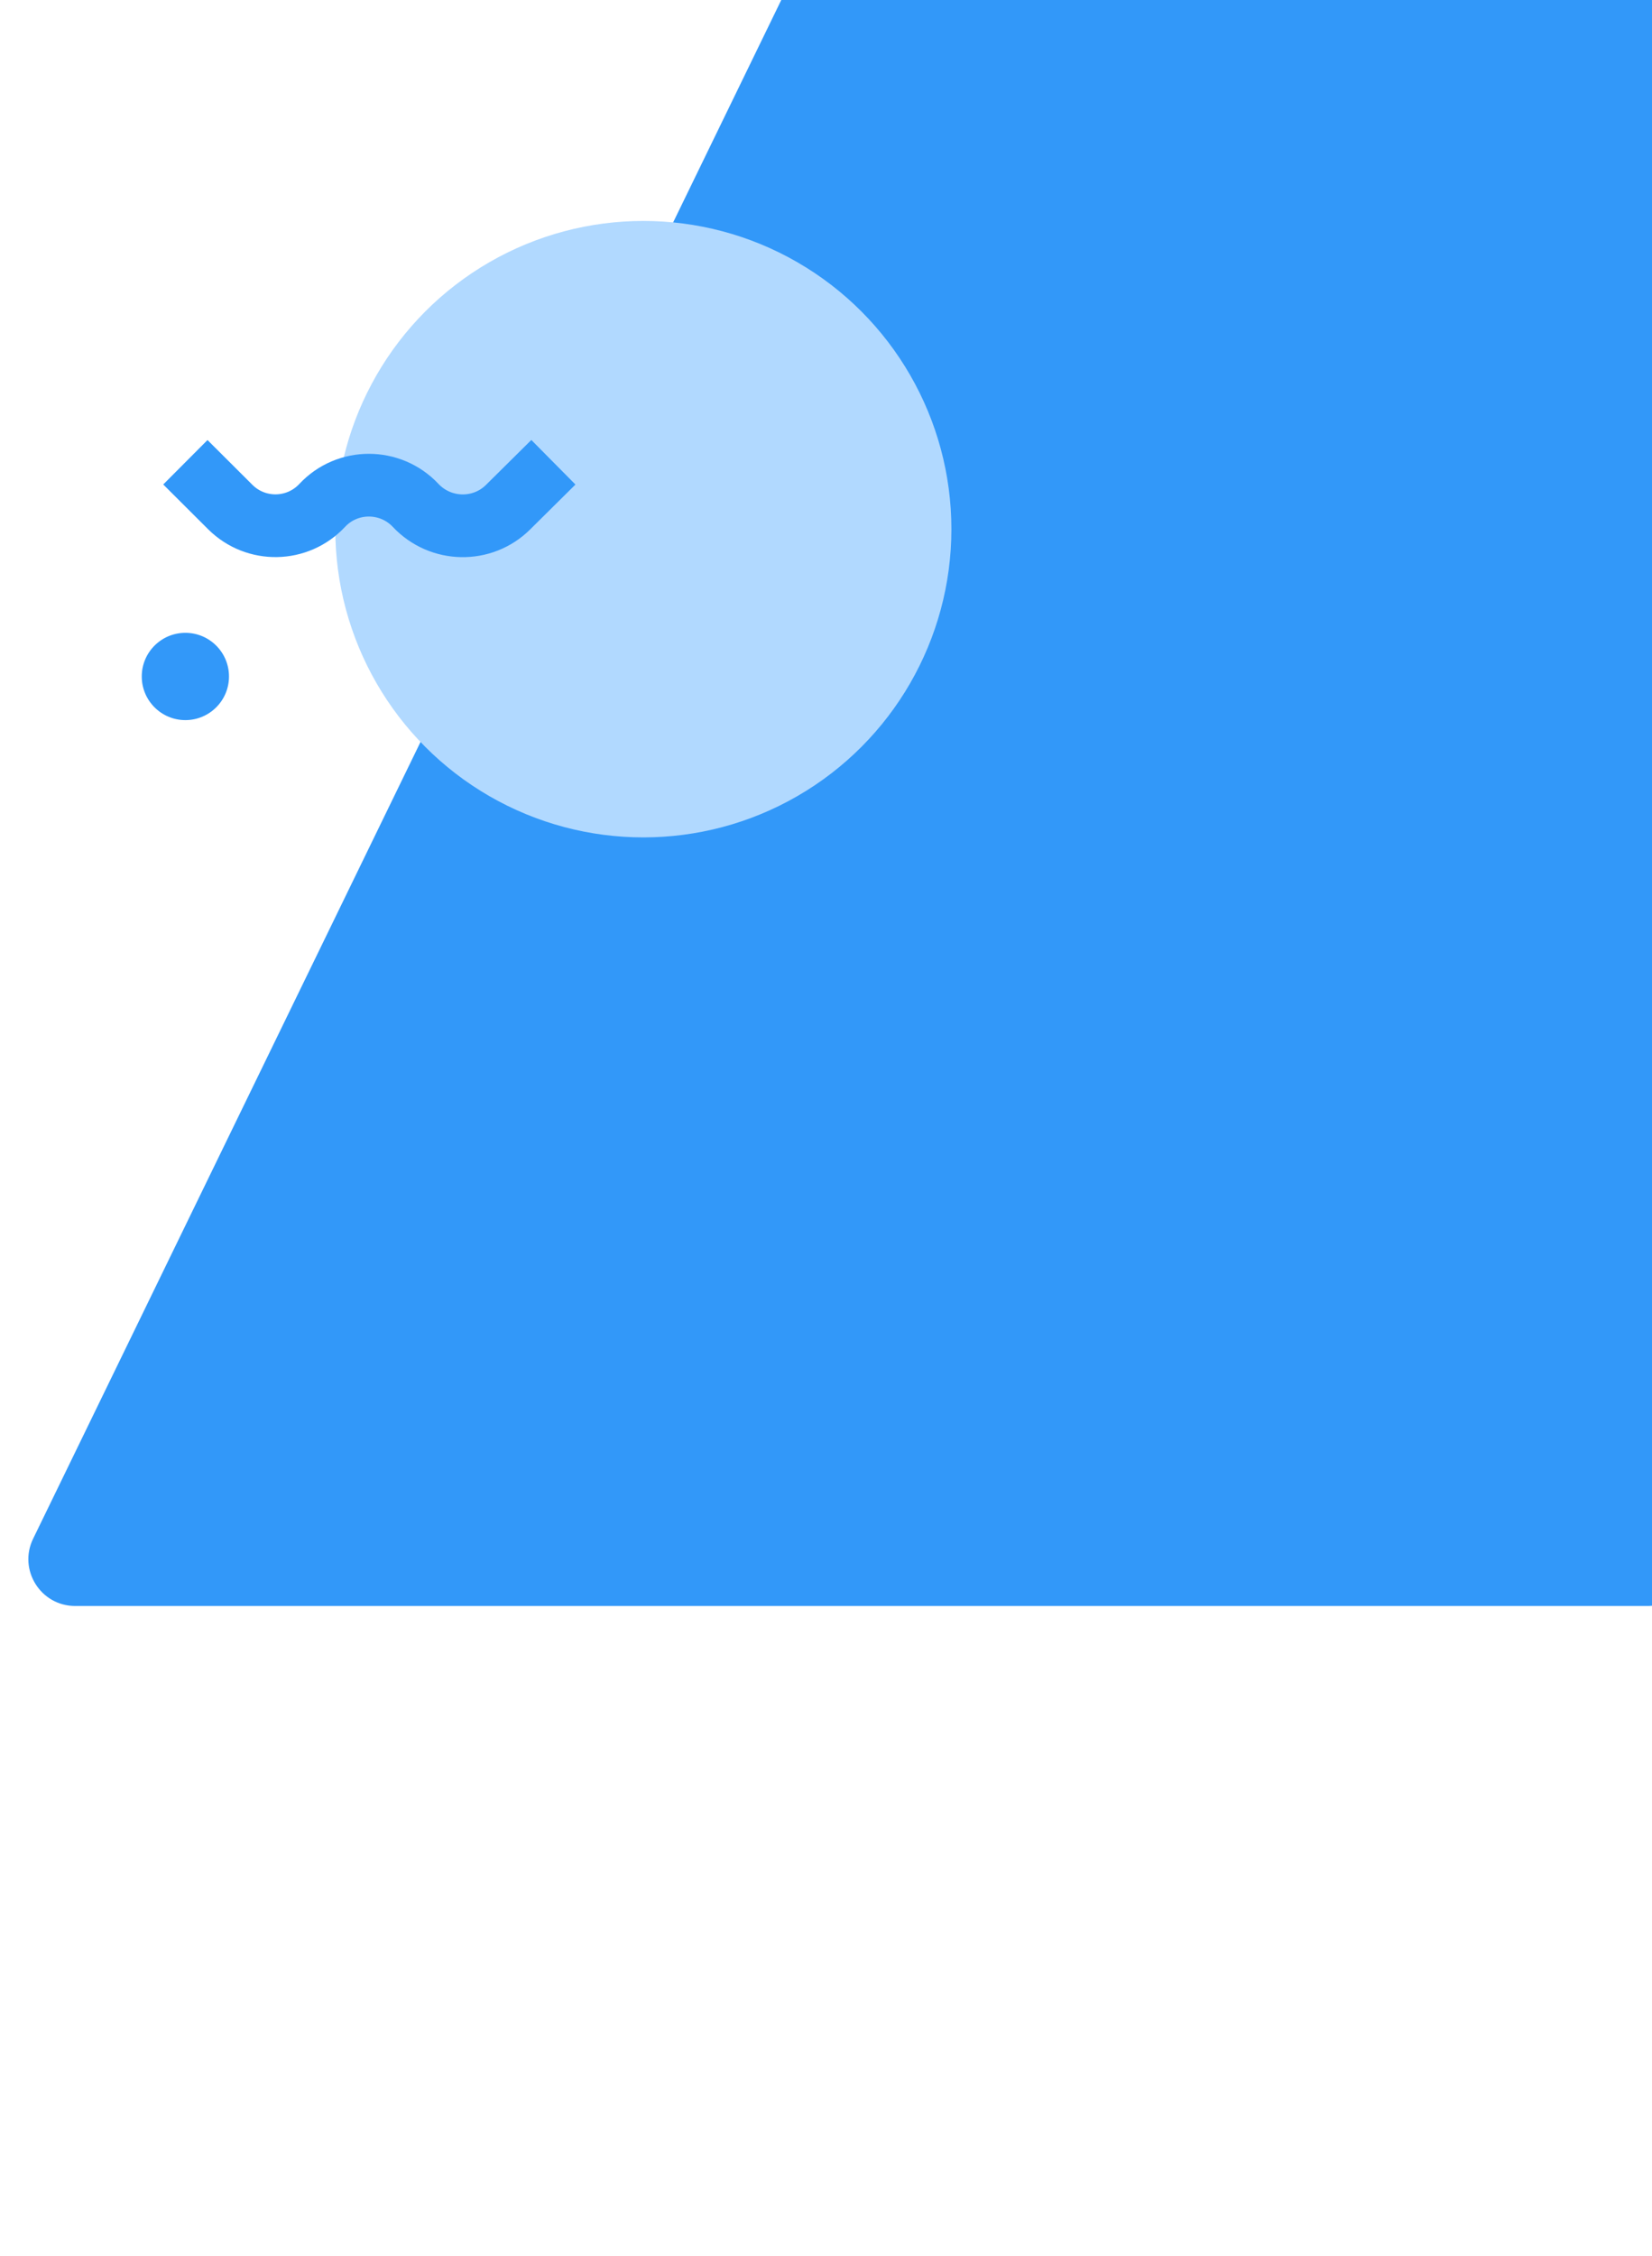 <svg width="606" height="827" viewBox="0 0 606 827" fill="none" xmlns="http://www.w3.org/2000/svg">
<path d="M294.118 -15.465C297.086 -21.566 303.372 -25.344 310.153 -25.102L604.959 -14.59C614.188 -14.261 621.5 -6.683 621.5 2.551L621.5 571.613C621.5 581.086 613.821 588.765 604.348 588.765L27.571 588.765C14.901 588.765 6.605 575.502 12.147 564.109L294.118 -15.465Z" fill="#3298F9"/>
<circle cx="236" cy="194" r="113" fill="#B1D9FF"/>
<path d="M68 169.469L84.472 185.888C93.862 195.248 109.135 194.977 118.186 185.29V185.29C127.441 175.385 143.195 175.418 152.482 185.292V185.292C161.582 194.966 176.919 195.295 186.356 185.95L203 169.469" stroke="#3298F9" stroke-width="23"/>
<circle cx="68" cy="248" r="16" fill="#3298F9"/>
</svg>

